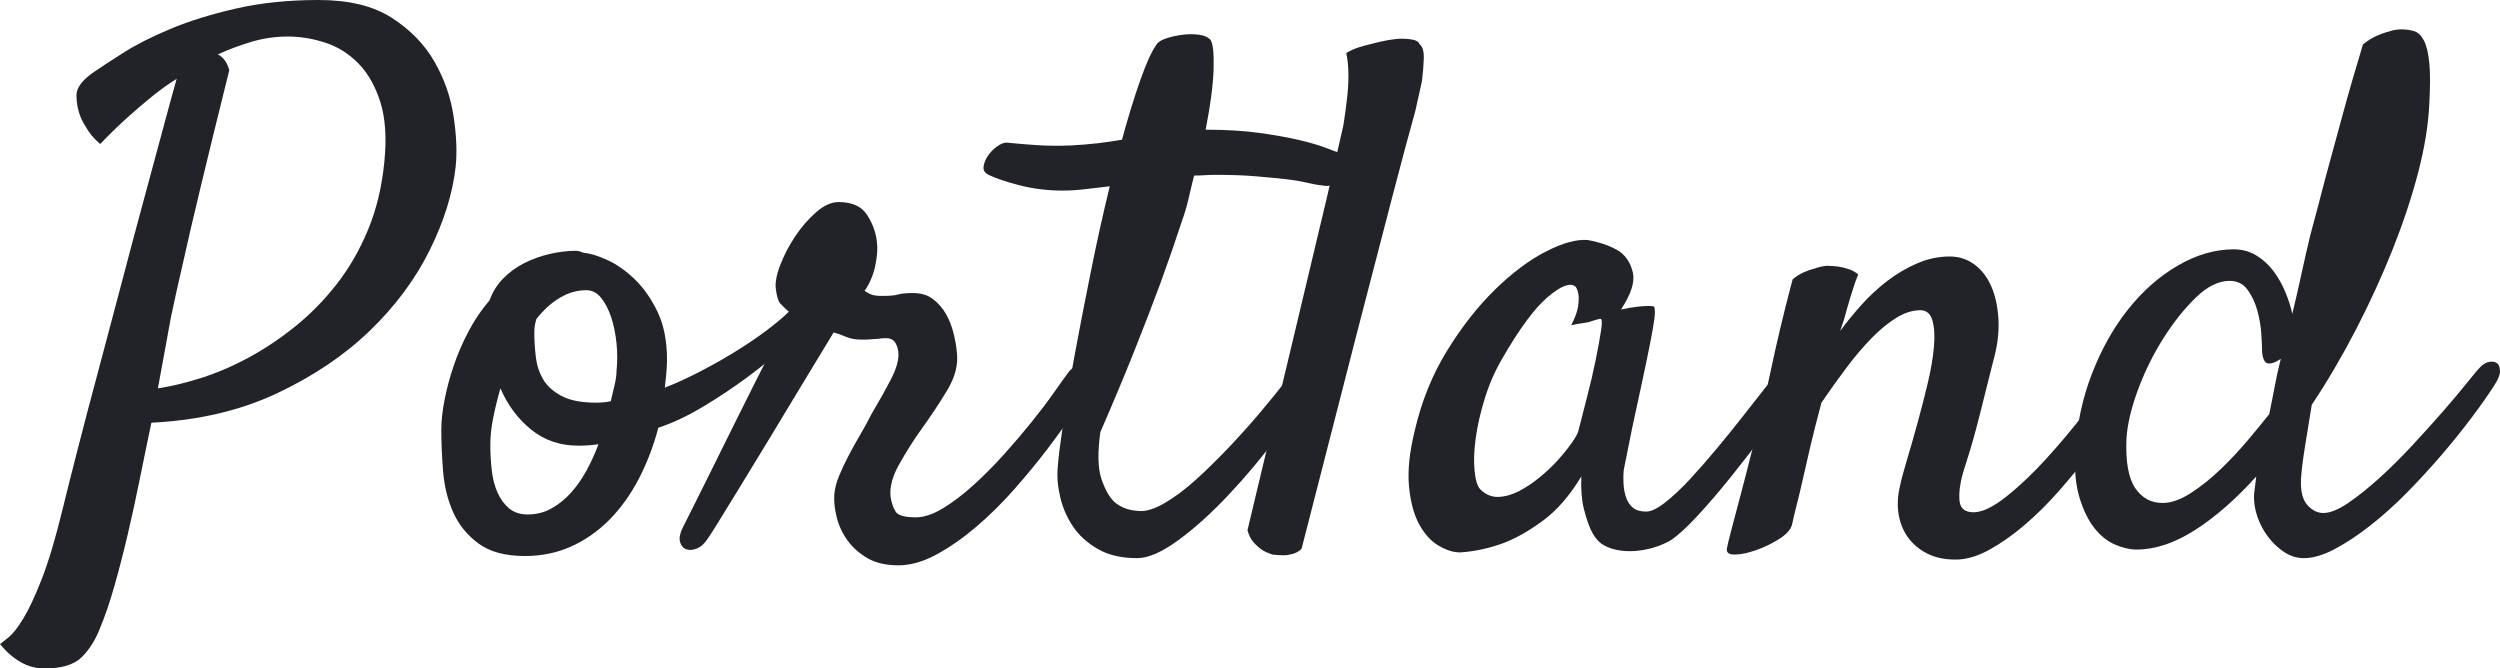 <svg width="101px" height="27px" viewBox="0 0 101 27" version="1.1" xmlns="http://www.w3.org/2000/svg" xmlns:xlink="http://www.w3.org/1999/xlink">
    <!-- Generator: Sketch 49.3 (51167) - http://www.bohemiancoding.com/sketch -->
    <desc>Created with Sketch.</desc>
    <defs></defs>
    <g id="Headers" stroke="none" stroke-width="1" fill="none" fill-rule="evenodd">
        <g transform="translate(-650, -1389)" fill="#222328" id="Header-2">
            <g transform="translate(115, 1328)">
                <g id="Logo" transform="translate(535, 61)">
                    <path d="M7.399,10.594 C7.574,9.803 7.811,8.78 8.113,7.526 C8.414,6.271 8.797,4.708 9.263,2.836 C9.205,2.624 9.118,2.46 9.001,2.344 C8.923,2.267 8.856,2.219 8.797,2.199 C9.263,1.987 9.73,1.814 10.196,1.678 C10.662,1.544 11.137,1.476 11.623,1.476 C12.128,1.476 12.633,1.558 13.138,1.722 C13.643,1.886 14.089,2.166 14.478,2.561 C14.866,2.957 15.163,3.478 15.366,4.124 C15.57,4.771 15.624,5.576 15.527,6.542 C15.429,7.545 15.211,8.457 14.871,9.277 C14.531,10.097 14.109,10.831 13.604,11.477 C13.099,12.124 12.541,12.692 11.929,13.185 C11.317,13.677 10.691,14.097 10.05,14.444 C9.409,14.791 8.768,15.066 8.127,15.269 C7.486,15.472 6.904,15.612 6.379,15.689 C6.496,15.071 6.598,14.516 6.685,14.024 C6.773,13.532 6.846,13.132 6.904,12.823 C7.02,12.264 7.185,11.52 7.399,10.594 M0.83,26.746 C1.131,26.92 1.456,27.007 1.806,27.007 C2.485,27.007 2.981,26.857 3.292,26.558 C3.602,26.259 3.855,25.858 4.049,25.357 C4.243,24.894 4.432,24.339 4.617,23.692 C4.801,23.046 4.981,22.351 5.156,21.608 C5.331,20.865 5.495,20.108 5.651,19.336 C5.806,18.564 5.962,17.811 6.117,17.078 C8.02,16.982 9.71,16.586 11.186,15.891 C12.662,15.197 13.914,14.352 14.944,13.358 C15.973,12.365 16.779,11.279 17.362,10.102 C17.945,8.925 18.294,7.796 18.411,6.715 C18.469,6.136 18.44,5.461 18.323,4.689 C18.207,3.917 17.949,3.184 17.551,2.489 C17.153,1.794 16.58,1.206 15.833,0.723 C15.085,0.241 14.099,0 12.876,0 C11.652,0 10.535,0.115 9.526,0.347 C8.516,0.578 7.632,0.854 6.875,1.172 C6.117,1.49 5.481,1.814 4.967,2.141 C4.452,2.47 4.068,2.721 3.816,2.894 C3.33,3.223 3.088,3.541 3.088,3.85 C3.088,4.158 3.146,4.457 3.262,4.747 C3.321,4.882 3.388,5.007 3.466,5.123 C3.602,5.374 3.796,5.605 4.049,5.818 C4.379,5.471 4.719,5.138 5.068,4.819 C5.418,4.501 5.748,4.216 6.059,3.965 C6.409,3.676 6.768,3.415 7.137,3.184 C7.001,3.666 6.816,4.341 6.583,5.21 C6.35,6.078 6.088,7.048 5.797,8.119 C5.506,9.19 5.204,10.319 4.894,11.506 C4.583,12.692 4.277,13.846 3.976,14.965 C3.675,16.085 3.398,17.136 3.146,18.12 C2.893,19.104 2.689,19.915 2.534,20.552 C2.243,21.748 1.961,22.694 1.689,23.388 C1.417,24.083 1.17,24.614 0.946,24.98 C0.723,25.347 0.529,25.598 0.364,25.733 C0.199,25.868 0.077,25.965 0,26.023 C0.252,26.331 0.529,26.572 0.83,26.746" id="Fill-1"></path>
                    <path d="M19.926,16.876 C20.003,16.491 20.101,16.094 20.217,15.689 C20.509,16.365 20.921,16.919 21.455,17.353 C21.989,17.788 22.625,18.005 23.364,18.005 C23.519,18.005 23.659,18.001 23.786,17.991 C23.912,17.981 24.043,17.966 24.179,17.947 C24.043,18.314 23.883,18.666 23.698,19.004 C23.514,19.342 23.305,19.64 23.072,19.901 C22.839,20.162 22.577,20.374 22.286,20.538 C21.994,20.702 21.674,20.784 21.324,20.784 C21.013,20.784 20.761,20.702 20.567,20.538 C20.373,20.374 20.217,20.162 20.101,19.901 C19.984,19.64 19.906,19.342 19.868,19.004 C19.829,18.666 19.809,18.323 19.809,17.976 C19.809,17.629 19.848,17.262 19.926,16.876 M22.621,12.028 C22.96,11.825 23.315,11.724 23.684,11.724 C23.917,11.724 24.116,11.825 24.281,12.028 C24.446,12.23 24.582,12.491 24.689,12.809 C24.795,13.128 24.868,13.48 24.907,13.865 C24.946,14.252 24.946,14.628 24.907,14.994 C24.907,15.149 24.883,15.327 24.835,15.53 C24.786,15.733 24.733,15.96 24.675,16.21 C24.577,16.23 24.48,16.244 24.383,16.254 C24.286,16.263 24.189,16.268 24.092,16.268 C23.49,16.268 23.018,16.177 22.679,15.993 C22.339,15.81 22.091,15.584 21.936,15.313 C21.78,15.043 21.683,14.739 21.645,14.401 C21.606,14.064 21.586,13.74 21.586,13.431 C21.586,13.239 21.616,13.055 21.674,12.881 C21.965,12.515 22.281,12.23 22.621,12.028 M28.433,16.413 C29.073,16.027 29.666,15.631 30.209,15.226 C30.753,14.821 31.224,14.445 31.622,14.097 C32.02,13.75 32.268,13.519 32.365,13.402 C32.54,13.19 32.647,12.997 32.686,12.824 C32.724,12.65 32.715,12.515 32.656,12.418 C32.598,12.322 32.501,12.284 32.365,12.302 C32.229,12.322 32.064,12.418 31.87,12.592 C31.637,12.824 31.326,13.084 30.938,13.373 C30.549,13.663 30.127,13.948 29.671,14.227 C29.214,14.507 28.743,14.773 28.258,15.023 C27.772,15.274 27.306,15.487 26.859,15.66 C26.878,15.506 26.898,15.318 26.918,15.096 C26.937,14.874 26.947,14.686 26.947,14.531 C26.947,13.779 26.82,13.137 26.568,12.606 C26.315,12.076 26.009,11.637 25.65,11.289 C25.291,10.942 24.922,10.681 24.543,10.508 C24.165,10.334 23.849,10.238 23.597,10.218 C23.538,10.2 23.485,10.18 23.436,10.161 C23.388,10.142 23.334,10.132 23.276,10.132 C22.927,10.132 22.567,10.175 22.198,10.262 C21.829,10.348 21.485,10.474 21.164,10.638 C20.844,10.802 20.562,11.01 20.319,11.261 C20.076,11.512 19.897,11.801 19.78,12.129 C19.45,12.515 19.164,12.939 18.921,13.402 C18.678,13.865 18.479,14.329 18.324,14.792 C18.168,15.255 18.047,15.709 17.96,16.152 C17.872,16.596 17.829,17.002 17.829,17.368 C17.829,17.889 17.853,18.449 17.901,19.047 C17.95,19.646 18.086,20.195 18.309,20.697 C18.532,21.199 18.872,21.619 19.329,21.956 C19.785,22.294 20.411,22.463 21.208,22.463 C21.887,22.463 22.514,22.332 23.087,22.072 C23.659,21.812 24.174,21.45 24.631,20.987 C25.087,20.523 25.48,19.973 25.811,19.337 C26.141,18.7 26.403,18.015 26.597,17.281 C27.18,17.088 27.791,16.799 28.433,16.413" id="Fill-4"></path>
                    <path d="M29.059,21.03 C29.302,20.635 29.598,20.152 29.948,19.583 C30.297,19.013 30.671,18.401 31.069,17.745 C31.467,17.089 31.846,16.462 32.205,15.863 C32.564,15.265 32.88,14.744 33.152,14.3 C33.424,13.856 33.599,13.567 33.676,13.431 C33.832,13.47 33.997,13.528 34.172,13.605 C34.347,13.682 34.56,13.721 34.813,13.721 C34.987,13.721 35.118,13.717 35.206,13.706 C35.293,13.697 35.361,13.692 35.41,13.692 C35.458,13.692 35.507,13.688 35.555,13.678 C35.604,13.668 35.686,13.663 35.803,13.663 C35.978,13.663 36.104,13.731 36.182,13.865 C36.259,14.001 36.298,14.155 36.298,14.329 C36.298,14.599 36.196,14.932 35.992,15.327 C35.788,15.723 35.521,16.201 35.191,16.76 C35.055,17.031 34.905,17.306 34.74,17.585 C34.574,17.865 34.419,18.145 34.274,18.425 C34.128,18.705 34.001,18.975 33.895,19.235 C33.788,19.496 33.725,19.742 33.706,19.973 C33.686,20.263 33.72,20.577 33.808,20.914 C33.895,21.252 34.041,21.561 34.245,21.841 C34.448,22.12 34.715,22.357 35.046,22.55 C35.376,22.742 35.793,22.839 36.298,22.839 C36.783,22.839 37.293,22.694 37.828,22.405 C38.362,22.116 38.896,21.744 39.43,21.291 C39.964,20.837 40.474,20.335 40.959,19.785 C41.445,19.235 41.886,18.7 42.285,18.179 C42.683,17.658 43.023,17.185 43.304,16.76 C43.586,16.336 43.785,16.027 43.902,15.834 C44.076,15.545 44.149,15.313 44.12,15.139 C44.091,14.966 44.018,14.85 43.902,14.792 C43.785,14.734 43.649,14.734 43.494,14.792 C43.338,14.85 43.212,14.956 43.115,15.111 C42.998,15.265 42.819,15.516 42.576,15.863 C42.333,16.211 42.037,16.601 41.688,17.036 C41.338,17.47 40.959,17.914 40.552,18.367 C40.144,18.821 39.731,19.235 39.313,19.611 C38.896,19.988 38.488,20.297 38.09,20.538 C37.692,20.779 37.327,20.9 36.997,20.9 C36.55,20.9 36.279,20.823 36.182,20.668 C36.084,20.514 36.017,20.311 35.978,20.06 C35.939,19.675 36.055,19.24 36.327,18.758 C36.599,18.276 36.871,17.841 37.143,17.455 C37.59,16.837 37.968,16.268 38.279,15.747 C38.59,15.226 38.716,14.725 38.658,14.242 C38.638,14.01 38.595,13.755 38.527,13.475 C38.459,13.195 38.357,12.935 38.221,12.693 C38.085,12.452 37.91,12.25 37.697,12.086 C37.483,11.922 37.211,11.839 36.881,11.839 C36.609,11.839 36.41,11.859 36.284,11.897 C36.157,11.936 35.939,11.955 35.628,11.955 C35.414,11.955 35.259,11.931 35.162,11.883 C35.065,11.835 34.987,11.792 34.929,11.753 C35.143,11.444 35.288,11.097 35.366,10.71 C35.443,10.325 35.463,10.006 35.424,9.755 C35.385,9.389 35.254,9.032 35.031,8.684 C34.808,8.337 34.424,8.163 33.88,8.163 C33.589,8.163 33.288,8.298 32.977,8.569 C32.666,8.839 32.385,9.162 32.133,9.538 C31.88,9.914 31.676,10.305 31.521,10.71 C31.365,11.116 31.307,11.444 31.346,11.695 C31.385,11.984 31.443,12.172 31.521,12.259 C31.598,12.346 31.744,12.486 31.958,12.679 C31.841,12.892 31.656,13.234 31.404,13.706 C31.152,14.18 30.875,14.715 30.574,15.313 C30.273,15.911 29.957,16.543 29.627,17.209 C29.297,17.875 28.991,18.493 28.71,19.062 C28.428,19.631 28.185,20.118 27.981,20.524 C27.777,20.929 27.646,21.189 27.588,21.305 C27.471,21.537 27.433,21.73 27.471,21.884 C27.511,22.038 27.593,22.14 27.719,22.188 C27.846,22.236 27.991,22.226 28.156,22.159 C28.321,22.091 28.472,21.951 28.608,21.739 C28.666,21.662 28.817,21.426 29.059,21.03" id="Fill-6"></path>
                    <path d="M51.971,15.356 C51.679,15.732 51.34,16.152 50.95,16.616 C50.562,17.079 50.139,17.552 49.684,18.034 C49.227,18.516 48.776,18.96 48.33,19.366 C47.883,19.771 47.45,20.094 47.032,20.335 C46.614,20.576 46.261,20.678 45.969,20.639 C45.6,20.62 45.289,20.504 45.038,20.292 C44.824,20.099 44.644,19.785 44.498,19.351 C44.352,18.917 44.339,18.285 44.455,17.455 C44.959,16.297 45.416,15.207 45.824,14.184 C46.231,13.161 46.581,12.254 46.873,11.463 C47.203,10.556 47.493,9.717 47.746,8.945 C47.864,8.616 47.955,8.303 48.023,8.004 C48.092,7.705 48.163,7.401 48.242,7.092 C48.397,7.092 48.547,7.088 48.694,7.077 C48.839,7.068 48.971,7.063 49.087,7.063 C49.708,7.063 50.252,7.082 50.718,7.121 C51.184,7.16 51.587,7.198 51.926,7.236 C52.267,7.275 52.557,7.324 52.8,7.381 C53.044,7.439 53.261,7.478 53.456,7.497 C53.651,7.536 53.825,7.497 53.98,7.381 C54.136,7.265 54.248,7.126 54.316,6.962 C54.383,6.798 54.413,6.639 54.404,6.484 C54.394,6.33 54.321,6.233 54.184,6.195 C54.048,6.156 53.844,6.084 53.572,5.977 C53.3,5.871 52.941,5.765 52.495,5.659 C52.047,5.553 51.508,5.457 50.879,5.37 C50.246,5.283 49.523,5.239 48.708,5.239 C48.901,4.255 49.008,3.445 49.029,2.808 C49.047,2.171 49.008,1.776 48.911,1.621 C48.815,1.505 48.66,1.433 48.446,1.404 C48.231,1.375 48.008,1.375 47.776,1.404 C47.542,1.433 47.325,1.481 47.12,1.549 C46.916,1.617 46.785,1.698 46.727,1.795 C46.532,2.065 46.313,2.543 46.072,3.228 C45.828,3.913 45.581,4.718 45.328,5.644 C44.998,5.702 44.663,5.751 44.324,5.79 C43.983,5.828 43.629,5.857 43.261,5.876 C42.755,5.896 42.288,5.891 41.861,5.862 C41.434,5.833 41.036,5.799 40.667,5.761 C40.551,5.761 40.419,5.814 40.275,5.92 C40.129,6.026 40.008,6.151 39.91,6.296 C39.813,6.441 39.755,6.586 39.736,6.73 C39.717,6.875 39.783,6.986 39.94,7.063 C40.212,7.198 40.623,7.338 41.178,7.483 C41.73,7.627 42.319,7.7 42.94,7.7 C43.212,7.7 43.513,7.681 43.843,7.642 C44.172,7.604 44.502,7.565 44.834,7.526 C44.562,8.645 44.303,9.809 44.062,11.014 C43.819,12.221 43.599,13.349 43.406,14.401 C43.212,15.453 43.056,16.379 42.94,17.18 C42.824,17.981 42.755,18.536 42.736,18.844 C42.697,19.211 42.725,19.611 42.824,20.045 C42.92,20.48 43.09,20.88 43.334,21.247 C43.575,21.614 43.91,21.922 44.339,22.173 C44.766,22.424 45.3,22.549 45.941,22.549 C46.386,22.549 46.941,22.308 47.6,21.826 C48.261,21.343 48.941,20.731 49.639,19.988 C50.34,19.245 51.005,18.449 51.636,17.599 C52.267,16.751 52.776,15.96 53.164,15.226 C53.282,14.994 53.334,14.811 53.325,14.676 C53.316,14.541 53.272,14.444 53.194,14.387 C53.117,14.329 53.014,14.314 52.889,14.343 C52.761,14.372 52.66,14.444 52.583,14.56 C52.465,14.715 52.261,14.98 51.971,15.356" id="Fill-8"></path>
                    <path d="M50.66,21.927 C50.777,22.052 50.893,22.154 51.01,22.231 C51.145,22.308 51.281,22.366 51.417,22.405 C51.573,22.424 51.718,22.434 51.854,22.434 C51.971,22.434 52.097,22.414 52.233,22.376 C52.369,22.337 52.485,22.27 52.583,22.173 C53.476,18.681 54.219,15.786 54.811,13.489 C55.403,11.193 55.875,9.379 56.224,8.047 C56.632,6.484 56.952,5.288 57.185,4.458 C57.282,4.034 57.37,3.638 57.448,3.271 C57.486,2.963 57.51,2.663 57.521,2.374 C57.53,2.084 57.477,1.891 57.36,1.795 C57.321,1.698 57.234,1.636 57.098,1.607 C56.962,1.578 56.816,1.563 56.661,1.563 C56.486,1.563 56.292,1.583 56.078,1.621 C55.864,1.66 55.651,1.708 55.437,1.766 C55.263,1.805 55.083,1.852 54.899,1.911 C54.714,1.969 54.544,2.046 54.389,2.142 C54.447,2.413 54.476,2.712 54.476,3.04 C54.476,3.368 54.457,3.686 54.418,3.995 C54.379,4.342 54.331,4.699 54.272,5.066 C54.156,5.587 53.942,6.523 53.631,7.874 C53.359,9.013 52.966,10.662 52.452,12.824 C51.937,14.985 51.252,17.851 50.398,21.421 C50.456,21.633 50.543,21.802 50.66,21.927" id="Fill-10"></path>
                    <path d="M63.521,17.86 C63.375,18.073 63.191,18.304 62.968,18.555 C62.744,18.806 62.491,19.047 62.21,19.278 C61.928,19.51 61.647,19.698 61.365,19.843 C61.083,19.987 60.807,20.065 60.535,20.075 C60.263,20.084 60.02,19.983 59.807,19.771 C59.69,19.654 59.612,19.409 59.574,19.032 C59.535,18.656 59.549,18.217 59.617,17.715 C59.685,17.213 59.807,16.678 59.982,16.109 C60.156,15.539 60.389,15.004 60.681,14.502 C61.38,13.286 61.996,12.452 62.531,11.998 C63.065,11.545 63.438,11.405 63.652,11.579 C63.71,11.656 63.749,11.762 63.769,11.897 C63.788,12.013 63.783,12.172 63.754,12.375 C63.725,12.577 63.633,12.833 63.477,13.142 C63.633,13.103 63.788,13.074 63.943,13.055 C64.099,13.036 64.225,13.007 64.322,12.968 C64.439,12.929 64.545,12.9 64.643,12.881 C64.72,12.862 64.735,13.011 64.686,13.33 C64.638,13.648 64.565,14.049 64.468,14.531 C64.37,15.014 64.254,15.515 64.118,16.036 C63.982,16.557 63.866,17.011 63.769,17.397 C63.749,17.493 63.667,17.648 63.521,17.86 M72.727,15.312 C72.775,15.081 72.76,14.907 72.683,14.792 C72.605,14.676 72.489,14.632 72.333,14.661 C72.178,14.69 72.022,14.792 71.867,14.965 C71.751,15.12 71.561,15.361 71.299,15.689 C71.037,16.017 70.741,16.394 70.411,16.818 C70.08,17.243 69.726,17.682 69.347,18.135 C68.969,18.589 68.605,19.003 68.255,19.38 C67.905,19.756 67.575,20.065 67.264,20.306 C66.954,20.547 66.701,20.668 66.507,20.668 C66.274,20.668 66.094,20.615 65.968,20.509 C65.842,20.403 65.75,20.263 65.691,20.089 C65.633,19.915 65.599,19.727 65.589,19.524 C65.579,19.322 65.584,19.133 65.604,18.96 C65.662,18.67 65.71,18.43 65.75,18.236 C65.788,18.044 65.822,17.874 65.852,17.729 C65.881,17.585 65.91,17.44 65.939,17.295 C65.968,17.151 66.002,16.992 66.041,16.818 C66.235,15.93 66.391,15.207 66.507,14.647 C66.624,14.087 66.711,13.644 66.769,13.315 C66.827,12.988 66.857,12.761 66.857,12.635 C66.857,12.51 66.847,12.428 66.827,12.389 C66.788,12.37 66.711,12.36 66.594,12.36 C66.497,12.36 66.356,12.37 66.172,12.389 C65.987,12.408 65.759,12.447 65.487,12.505 C65.895,11.888 66.055,11.39 65.968,11.014 C65.881,10.638 65.701,10.353 65.429,10.16 C65.099,9.948 64.672,9.794 64.147,9.697 C63.7,9.659 63.137,9.813 62.458,10.16 C61.778,10.508 61.089,11.024 60.389,11.709 C59.69,12.394 59.044,13.219 58.452,14.184 C57.86,15.149 57.428,16.22 57.156,17.397 C56.942,18.265 56.865,19.013 56.923,19.64 C56.981,20.267 57.117,20.779 57.331,21.174 C57.544,21.57 57.806,21.859 58.117,22.043 C58.428,22.226 58.719,22.318 58.991,22.318 C59.574,22.279 60.156,22.154 60.739,21.941 C61.244,21.749 61.778,21.445 62.341,21.03 C62.904,20.615 63.419,20.021 63.885,19.249 C63.866,19.771 63.9,20.205 63.987,20.552 C64.075,20.899 64.167,21.179 64.264,21.391 C64.38,21.643 64.526,21.836 64.701,21.97 C64.876,22.086 65.08,22.168 65.313,22.216 C65.546,22.265 65.793,22.279 66.055,22.26 C66.318,22.24 66.575,22.192 66.827,22.115 C67.08,22.038 67.303,21.941 67.498,21.826 C67.789,21.633 68.153,21.3 68.59,20.827 C69.027,20.355 69.473,19.833 69.93,19.264 C70.386,18.695 70.828,18.126 71.255,17.556 C71.682,16.987 72.032,16.509 72.304,16.123 C72.537,15.814 72.678,15.544 72.727,15.312" id="Fill-12"></path>
                    <path d="M80.359,22.216 C80.835,21.955 81.315,21.618 81.801,21.203 C82.286,20.788 82.752,20.325 83.199,19.814 C83.646,19.302 84.063,18.796 84.452,18.294 C84.84,17.792 85.175,17.32 85.457,16.875 C85.738,16.431 85.947,16.075 86.083,15.805 C86.239,15.496 86.316,15.24 86.316,15.038 C86.316,14.835 86.273,14.705 86.185,14.647 C86.098,14.588 85.976,14.599 85.821,14.676 C85.665,14.753 85.501,14.917 85.326,15.168 C85.073,15.554 84.704,16.06 84.219,16.687 C83.733,17.315 83.218,17.928 82.675,18.526 C82.131,19.124 81.592,19.635 81.058,20.059 C80.524,20.484 80.082,20.696 79.733,20.696 C79.383,20.696 79.194,20.542 79.165,20.233 C79.135,19.925 79.179,19.558 79.296,19.133 C79.509,18.477 79.689,17.874 79.835,17.324 C79.98,16.774 80.101,16.297 80.199,15.891 L80.519,14.617 C80.694,14 80.767,13.431 80.738,12.91 C80.709,12.389 80.611,11.94 80.446,11.564 C80.281,11.188 80.053,10.893 79.762,10.681 C79.47,10.469 79.14,10.362 78.771,10.362 C78.324,10.362 77.887,10.454 77.46,10.637 C77.033,10.821 76.63,11.057 76.251,11.347 C75.873,11.636 75.523,11.959 75.203,12.316 C74.882,12.674 74.595,13.025 74.343,13.373 C74.46,13.045 74.557,12.727 74.635,12.418 C74.712,12.147 74.79,11.892 74.868,11.651 C74.945,11.409 75.013,11.221 75.072,11.086 C74.955,10.989 74.824,10.917 74.678,10.869 C74.533,10.821 74.392,10.787 74.256,10.768 C74.1,10.749 73.945,10.738 73.79,10.738 C73.615,10.758 73.45,10.797 73.295,10.855 C73.139,10.893 72.989,10.946 72.843,11.014 C72.698,11.082 72.556,11.173 72.421,11.289 C72.226,12.022 72.056,12.698 71.911,13.315 C71.765,13.933 71.644,14.473 71.547,14.936 C71.43,15.476 71.323,15.968 71.226,16.412 C71.09,16.972 70.944,17.56 70.789,18.178 C70.634,18.796 70.483,19.379 70.338,19.929 C70.192,20.48 70.066,20.957 69.959,21.362 C69.852,21.767 69.789,22.028 69.77,22.144 C69.731,22.317 69.833,22.404 70.076,22.404 C70.319,22.404 70.604,22.346 70.935,22.23 C71.265,22.115 71.576,21.965 71.867,21.782 C72.158,21.599 72.333,21.41 72.392,21.217 C72.45,20.947 72.518,20.663 72.595,20.363 C72.673,20.065 72.756,19.717 72.843,19.322 C72.93,18.926 73.032,18.482 73.149,17.99 C73.265,17.498 73.411,16.924 73.586,16.268 C73.916,15.785 74.251,15.318 74.591,14.864 C74.931,14.411 75.27,14.01 75.611,13.662 C75.95,13.315 76.285,13.04 76.616,12.837 C76.946,12.635 77.266,12.533 77.577,12.533 C77.829,12.533 77.994,12.674 78.072,12.953 C78.15,13.233 78.169,13.59 78.13,14.024 C78.091,14.458 78.009,14.941 77.883,15.472 C77.756,16.003 77.621,16.533 77.475,17.064 C77.329,17.595 77.188,18.087 77.053,18.54 C76.916,18.993 76.819,19.355 76.761,19.625 C76.664,20.03 76.645,20.412 76.703,20.769 C76.761,21.126 76.887,21.439 77.082,21.71 C77.276,21.979 77.533,22.197 77.854,22.361 C78.174,22.524 78.557,22.607 79.004,22.607 C79.431,22.607 79.883,22.477 80.359,22.216" id="Fill-14"></path>
                    <path d="M90.847,17.744 C90.507,18.149 90.138,18.545 89.74,18.931 C89.341,19.317 88.933,19.645 88.516,19.915 C88.099,20.185 87.715,20.32 87.365,20.32 C86.9,20.32 86.531,20.118 86.258,19.712 C85.987,19.307 85.87,18.641 85.909,17.715 C85.948,17.136 86.103,16.48 86.374,15.746 C86.647,15.013 86.987,14.323 87.394,13.677 C87.802,13.031 88.24,12.48 88.706,12.027 C89.171,11.573 89.627,11.347 90.075,11.347 C90.385,11.347 90.629,11.467 90.802,11.708 C90.978,11.95 91.109,12.229 91.197,12.548 C91.284,12.866 91.337,13.175 91.356,13.474 C91.376,13.774 91.385,13.981 91.385,14.096 C91.385,14.328 91.424,14.497 91.502,14.603 C91.579,14.709 91.725,14.714 91.939,14.617 C91.978,14.599 92.011,14.579 92.04,14.559 C92.07,14.541 92.103,14.521 92.142,14.502 C92.046,14.888 91.963,15.264 91.895,15.631 C91.826,15.997 91.754,16.364 91.677,16.731 C91.463,17.001 91.186,17.338 90.847,17.744 M95.188,13.301 C95.74,12.229 96.231,11.159 96.659,10.087 C97.085,9.016 97.43,7.979 97.692,6.976 C97.954,5.973 98.105,5.046 98.144,4.197 C98.183,3.502 98.183,2.952 98.144,2.547 C98.105,2.141 98.032,1.837 97.925,1.635 C97.819,1.432 97.688,1.307 97.532,1.259 C97.376,1.21 97.201,1.186 97.007,1.186 C96.853,1.186 96.688,1.215 96.513,1.273 C96.356,1.312 96.192,1.37 96.017,1.447 C95.843,1.524 95.657,1.64 95.463,1.794 C95.153,2.818 94.871,3.792 94.62,4.718 C94.367,5.644 94.142,6.464 93.95,7.178 C93.736,8.008 93.531,8.78 93.338,9.494 C93.221,9.977 93.105,10.488 92.987,11.028 C92.871,11.569 92.745,12.118 92.609,12.678 C92.55,12.408 92.459,12.118 92.332,11.81 C92.206,11.501 92.046,11.217 91.852,10.956 C91.657,10.695 91.424,10.483 91.153,10.319 C90.88,10.155 90.579,10.073 90.249,10.073 C89.492,10.073 88.74,10.29 87.992,10.724 C87.243,11.159 86.573,11.747 85.981,12.49 C85.388,13.233 84.898,14.107 84.51,15.11 C84.123,16.113 83.898,17.175 83.841,18.294 C83.802,19.008 83.861,19.616 84.016,20.118 C84.171,20.62 84.37,21.025 84.612,21.333 C84.855,21.642 85.132,21.864 85.442,21.999 C85.754,22.134 86.044,22.202 86.317,22.202 C87.075,22.202 87.865,21.936 88.691,21.406 C89.516,20.875 90.337,20.156 91.153,19.249 C91.114,19.577 91.085,19.809 91.066,19.944 C91.046,20.252 91.09,20.561 91.197,20.87 C91.302,21.179 91.454,21.459 91.647,21.71 C91.841,21.96 92.061,22.163 92.303,22.317 C92.546,22.471 92.802,22.549 93.076,22.549 C93.444,22.549 93.856,22.428 94.314,22.187 C94.769,21.946 95.246,21.633 95.74,21.247 C96.236,20.861 96.731,20.417 97.227,19.915 C97.722,19.413 98.192,18.901 98.639,18.381 C99.085,17.86 99.493,17.353 99.862,16.861 C100.231,16.369 100.532,15.939 100.766,15.573 C100.921,15.341 100.999,15.148 100.999,14.994 C100.999,14.839 100.96,14.734 100.882,14.676 C100.805,14.617 100.703,14.599 100.576,14.617 C100.45,14.637 100.329,14.705 100.213,14.82 C100.115,14.917 99.936,15.129 99.674,15.457 C99.412,15.785 99.091,16.166 98.713,16.601 C98.334,17.035 97.921,17.493 97.474,17.975 C97.028,18.458 96.581,18.901 96.133,19.307 C95.686,19.712 95.264,20.05 94.867,20.32 C94.469,20.59 94.133,20.725 93.862,20.725 C93.629,20.725 93.415,20.62 93.221,20.407 C93.026,20.195 92.939,19.847 92.959,19.365 C92.978,19.037 93.031,18.603 93.118,18.062 C93.207,17.522 93.299,16.953 93.395,16.354 C94.037,15.39 94.633,14.372 95.188,13.301" id="Fill-16"></path>
                </g>
            </g>
        </g>
    </g>
</svg>